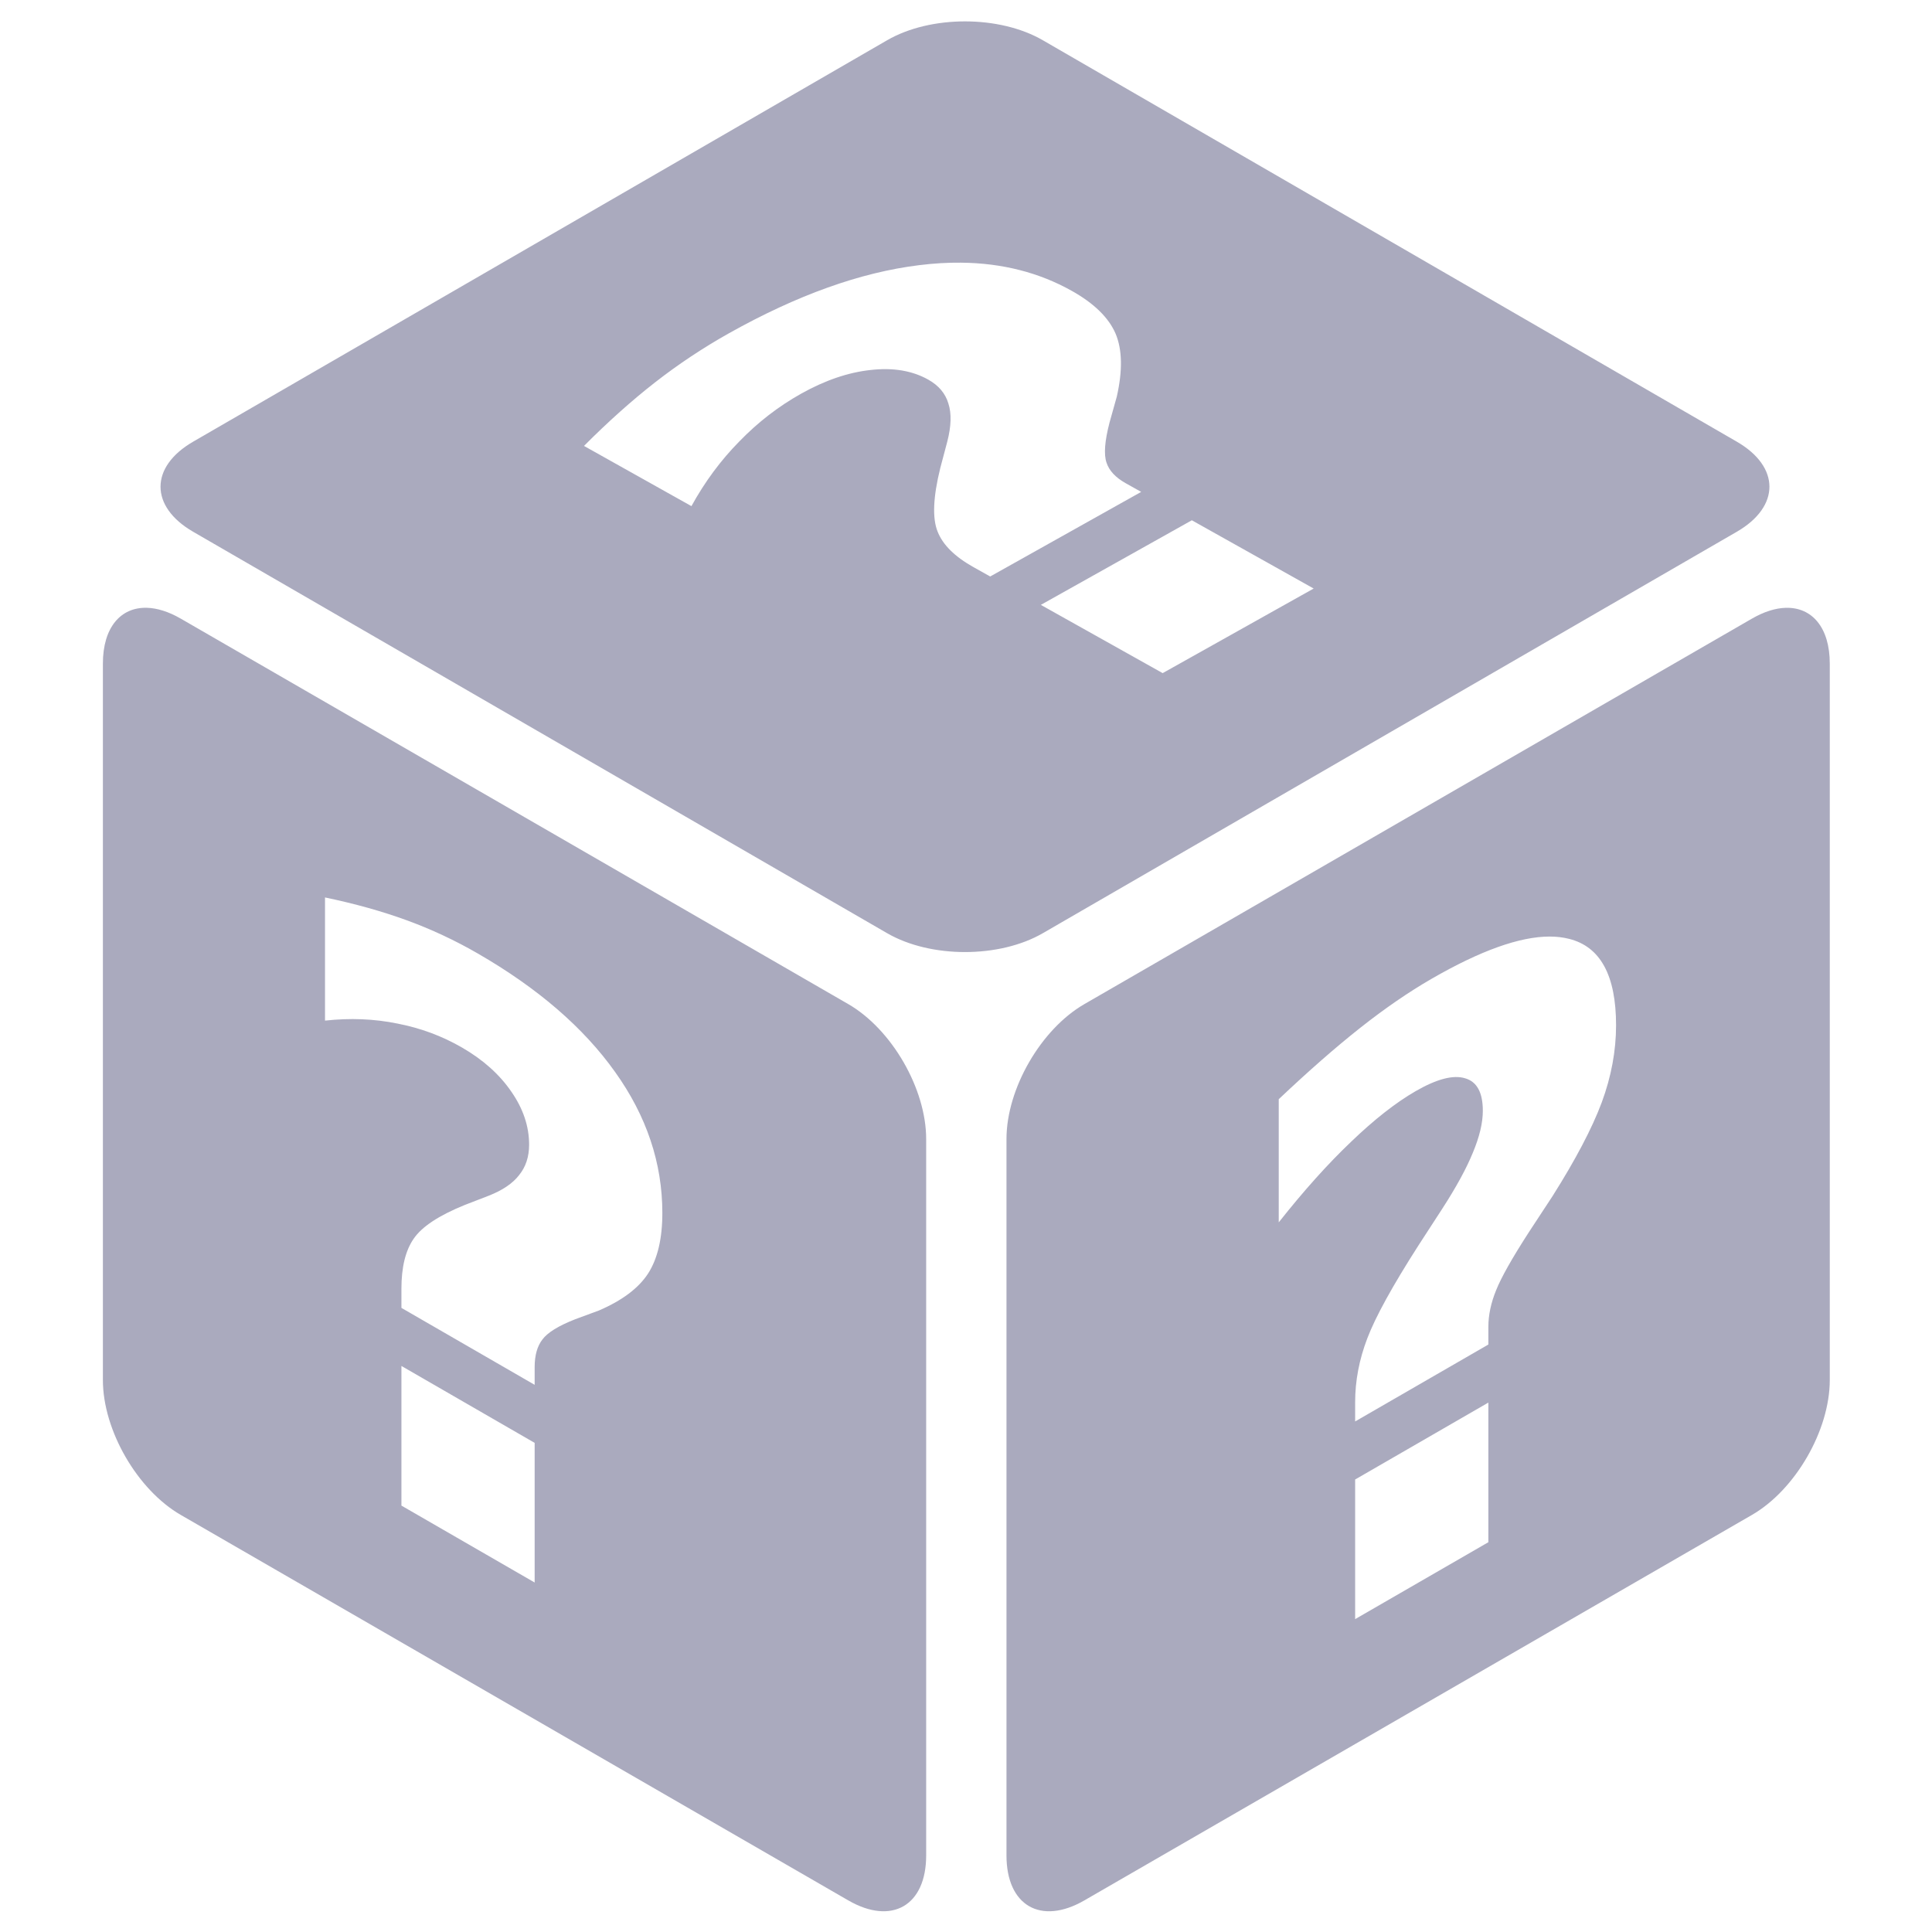 <?xml version="1.0" encoding="UTF-8" standalone="no"?>
<svg
   xmlns:dc="http://purl.org/dc/elements/1.1/"
   xmlns:cc="http://creativecommons.org/ns#"
   xmlns:rdf="http://www.w3.org/1999/02/22-rdf-syntax-ns#"
   xmlns:svg="http://www.w3.org/2000/svg"
   xmlns="http://www.w3.org/2000/svg"
   xmlns:sodipodi="http://sodipodi.sourceforge.net/DTD/sodipodi-0.dtd"
   xmlns:inkscape="http://www.inkscape.org/namespaces/inkscape"
   style="height: 512px; width: 512px;"
   viewBox="0 0 512 512"
   version="1.1"
   id="svg8"
   sodipodi:docname="shuffle-random-on.svg"
   inkscape:version="0.92.4 5da689c313, 2019-01-14">
  <defs
     id="defs12" />
  <sodipodi:namedview
     pagecolor="#ffffff"
     bordercolor="#666666"
     borderopacity="1"
     objecttolerance="10"
     gridtolerance="10"
     guidetolerance="10"
     inkscape:pageopacity="0"
     inkscape:pageshadow="2"
     inkscape:window-width="1920"
     inkscape:window-height="1013"
     id="namedview10"
     showgrid="false"
     inkscape:zoom="0.921875"
     inkscape:cx="54.334802"
     inkscape:cy="191.01885"
     inkscape:window-x="0"
     inkscape:window-y="0"
     inkscape:window-maximized="1"
     inkscape:current-layer="svg8" />
  <g
     transform="matrix(1.204,0,0,1.204,-52.204,-48.23)"
     class=""
     id="g6"
     style="fill:#aaaabe;fill-opacity:1">
    <path
       style="fill:#aaaabe;fill-opacity:1"
       inkscape:connector-curvature="0"
       d="m 255.76,44.764 c -6.176,0 -12.353,1.384 -17.137,4.152 L 85.87,137.276 c -9.57,5.536 -9.57,14.29 0,19.826 l 152.753,88.36 c 9.57,5.536 24.703,5.536 34.272,0 l 152.753,-88.36 c 9.57,-5.535 9.57,-14.29 0,-19.825 L 272.895,48.917 c -4.785,-2.77 -10.96,-4.153 -17.135,-4.153 z m -0.824,53.11 c 9.013,0.097 17.117,2.162 24.31,6.192 4.92,2.758 8.143,5.903 9.666,9.438 1.473,3.507 1.56,8.13 0.26,13.865 l -1.6,5.706 c -1.06,4.083 -1.28,7.02 -0.66,8.81 0.57,1.764 1.983,3.278 4.242,4.544 l 3.39,1.898 -33.235,18.62 -3.693,-2.067 c -4.118,-2.306 -6.744,-4.912 -7.883,-7.82 -1.188,-2.935 -0.99,-7.603 0.594,-14.005 l 1.524,-5.748 c 0.887,-3.423 0.973,-6.23 0.26,-8.418 -0.653,-2.224 -2.134,-3.983 -4.444,-5.277 -3.515,-1.97 -7.726,-2.676 -12.63,-2.123 -4.956,0.526 -10.072,2.268 -15.35,5.225 -4.972,2.785 -9.487,6.272 -13.55,10.46 -4.112,4.162 -7.64,8.924 -10.587,14.288 L 171.9,138.21 c 5.318,-5.34 10.543,-10.01 15.676,-14.013 5.134,-4 10.554,-7.6 16.262,-10.8 14.976,-8.39 28.903,-13.38 41.78,-14.967 3.208,-0.404 6.315,-0.59 9.32,-0.557 z m 50.757,56.7 26.815,15.024 -33.235,18.62 -26.816,-15.023 33.236,-18.62 z M 75.67,173.84 c -5.753,-0.155 -9.664,4.336 -9.664,12.28 v 157.696 c 0,11.052 7.57,24.163 17.14,29.69 l 146.93,84.848 c 9.57,5.526 17.14,1.156 17.14,-9.895 V 290.76 c 0,-11.052 -7.57,-24.16 -17.14,-29.688 L 83.146,176.225 c -2.69,-1.555 -5.225,-2.327 -7.476,-2.387 z m 360.773,0.002 c -2.25,0.06 -4.783,0.83 -7.474,2.385 l -146.935,84.847 c -9.57,5.527 -17.14,18.638 -17.14,29.69 v 157.7 c 0,11.05 7.57,15.418 17.14,9.89 L 428.97,373.51 c 9.57,-5.527 17.137,-18.636 17.137,-29.688 v -157.7 c 0,-7.942 -3.91,-12.432 -9.664,-12.278 z m -321.545,63.752 c 6.553,1.366 12.538,3.038 17.954,5.013 5.415,1.976 10.643,4.417 15.68,7.325 13.213,7.63 23.286,16.324 30.218,26.082 6.932,9.7 10.398,20.046 10.398,31.04 0,5.64 -1.055,10.094 -3.168,13.364 -2.112,3.212 -5.714,5.91 -10.804,8.094 l -5.2,1.92 c -3.682,1.442 -6.093,2.928 -7.23,4.46 -1.137,1.472 -1.705,3.502 -1.705,6.092 v 3.885 l -29.325,-16.933 v -4.23 c 0,-4.72 0.892,-8.376 2.68,-10.97 1.787,-2.652 5.552,-5.14 11.292,-7.467 l 5.2,-2.006 c 3.087,-1.21 5.334,-2.732 6.742,-4.567 1.46,-1.803 2.192,-4.028 2.192,-6.676 0,-4.027 -1.3,-7.915 -3.9,-11.66 -2.6,-3.804 -6.227,-7.05 -10.885,-9.74 -4.387,-2.532 -9.126,-4.29 -14.217,-5.272 -5.09,-1.04 -10.398,-1.254 -15.922,-0.645 v -27.11 z m 269.54,8.607 c 1.522,0 2.932,0.165 4.232,0.493 6.932,1.696 10.398,8.04 10.398,19.034 0,5.64 -1.056,11.314 -3.168,17.023 -2.112,5.65 -5.714,12.507 -10.804,20.568 l -5.2,7.924 c -3.682,5.695 -6.093,9.963 -7.23,12.807 -1.137,2.785 -1.705,5.473 -1.705,8.063 v 3.885 l -29.325,16.932 v -4.23 c 0,-4.72 0.894,-9.41 2.68,-14.067 1.79,-4.715 5.552,-11.55 11.292,-20.504 l 5.2,-8.01 c 3.087,-4.776 5.334,-8.894 6.742,-12.354 1.46,-3.492 2.192,-6.562 2.192,-9.21 0,-4.028 -1.3,-6.414 -3.898,-7.158 -2.6,-0.8 -6.23,0.142 -10.887,2.83 -4.387,2.533 -9.124,6.25 -14.215,11.145 -5.09,4.84 -10.398,10.752 -15.922,17.74 v -27.11 c 6.553,-6.2 12.536,-11.44 17.95,-15.718 5.417,-4.278 10.645,-7.87 15.68,-10.777 10.738,-6.2 19.4,-9.302 25.99,-9.307 z m -252.723,94.515 29.326,16.93 v 30.736 l -29.325,-16.93 v -30.735 z m 239.246,8.06 v 30.735 l -29.325,16.93 v -30.733 l 29.326,-16.932 z"
       id="path4" />
  </g>
</svg>
